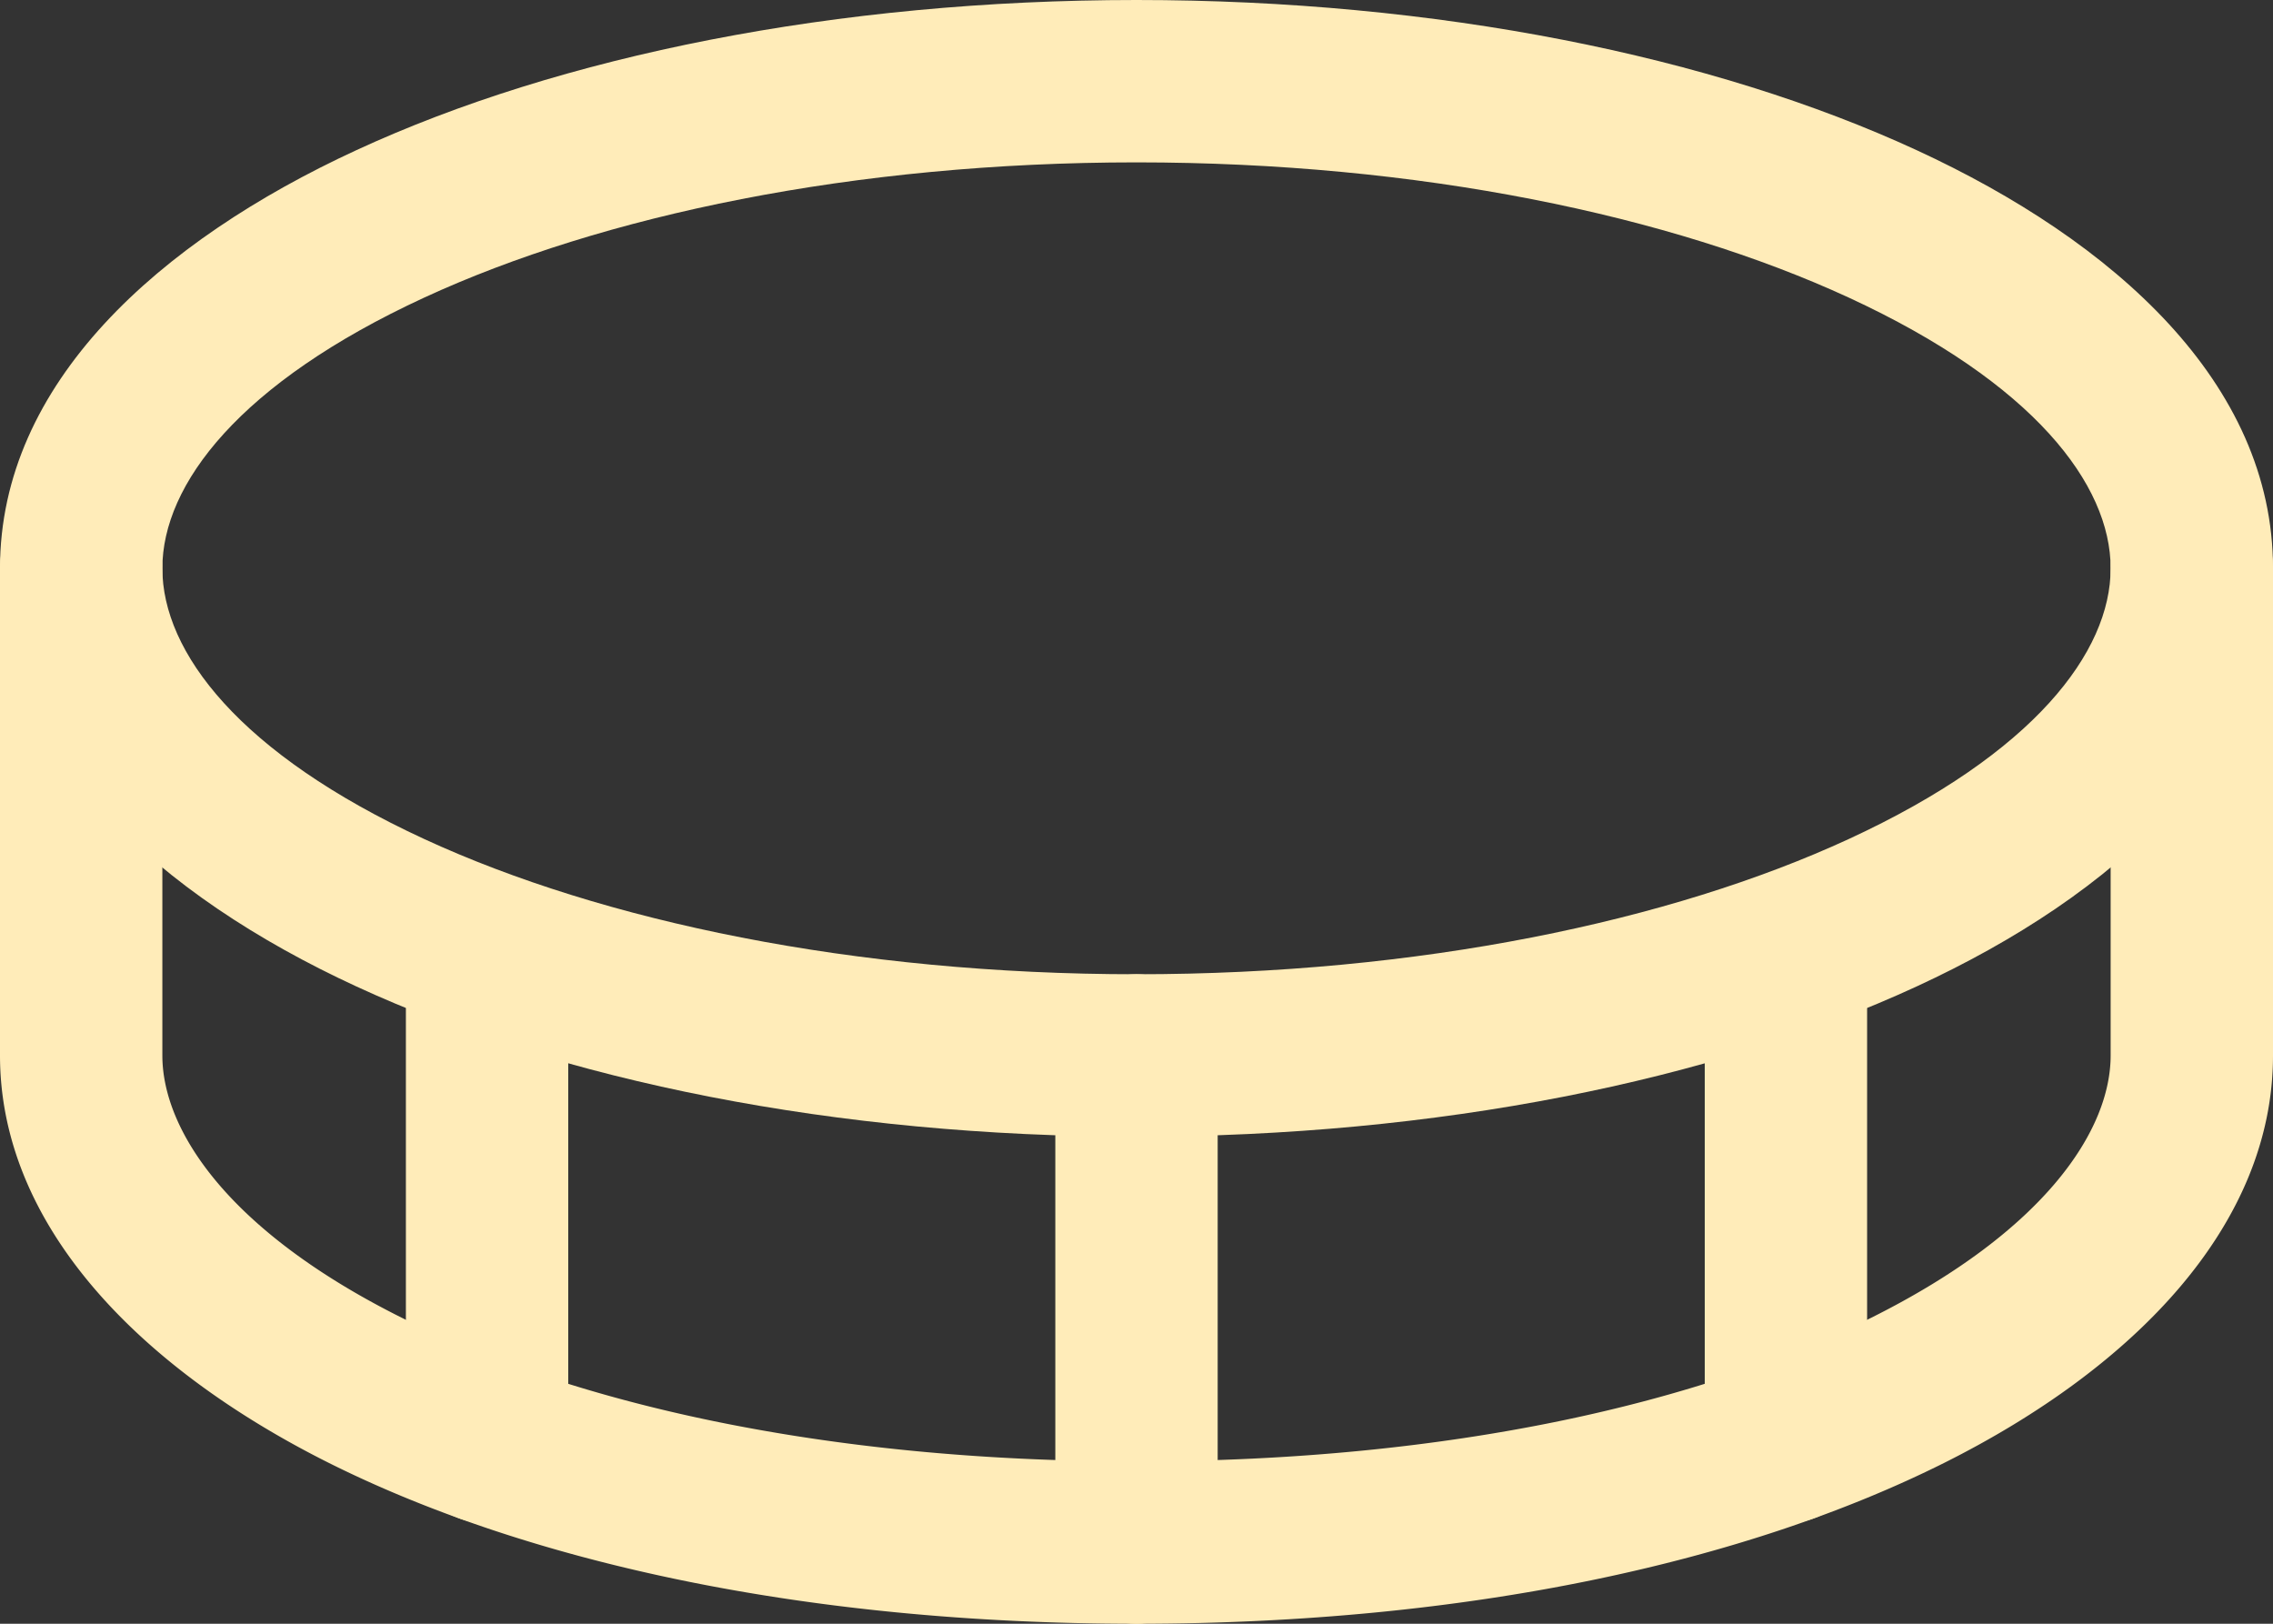 <svg width="28" height="20" fill="none" xmlns="http://www.w3.org/2000/svg"><rect width="100%" height="100%" fill="#333333" stroke="none"/><path fill-rule="evenodd" clip-rule="evenodd" d="M5.227 3.665C2.948 4.717 2 5.968 2 7s.948 2.283 3.227 3.335C7.42 11.347 10.52 12 14 12s6.58-.653 8.773-1.665C25.052 9.283 26 8.032 26 7s-.948-2.283-3.227-3.335C20.58 2.653 17.48 2 14 2s-6.58.653-8.773 1.665zM4.389 1.85C6.899.69 10.299 0 14 0c3.7 0 7.1.69 9.611 1.85C26.038 2.97 28 4.717 28 7c0 2.282-1.962 4.03-4.389 5.15C21.101 13.31 17.701 14 14 14c-3.7 0-7.1-.69-9.611-1.85C1.962 11.03 0 9.283 0 7c0-2.282 1.962-4.03 4.389-5.15z" fill="#FFECB9"/><path fill-rule="evenodd" clip-rule="evenodd" d="M14 12a1 1 0 011 1v6a1 1 0 11-2 0v-6a1 1 0 011-1z" fill="#FFECB9"/><path fill-rule="evenodd" clip-rule="evenodd" d="M1 6a1 1 0 011 1v6c0 .918.805 2.16 2.947 3.23C7.025 17.27 10.113 18 14 18c3.887 0 6.975-.73 9.053-1.77C25.195 15.16 26 13.919 26 13V7a1 1 0 112 0v6c0 2.082-1.695 3.84-4.053 5.02C21.525 19.23 18.113 20 14 20c-4.113 0-7.525-.77-9.947-1.98C1.695 16.84 0 15.081 0 13V7a1 1 0 011-1z" fill="#FFECB9"/><path fill-rule="evenodd" clip-rule="evenodd" d="M22 10.763a1 1 0 011 1v6a1 1 0 11-2 0v-6a1 1 0 011-1zm-16 0a1 1 0 011 1v6a1 1 0 11-2 0v-6a1 1 0 011-1z" fill="#FFECB9"/></svg>